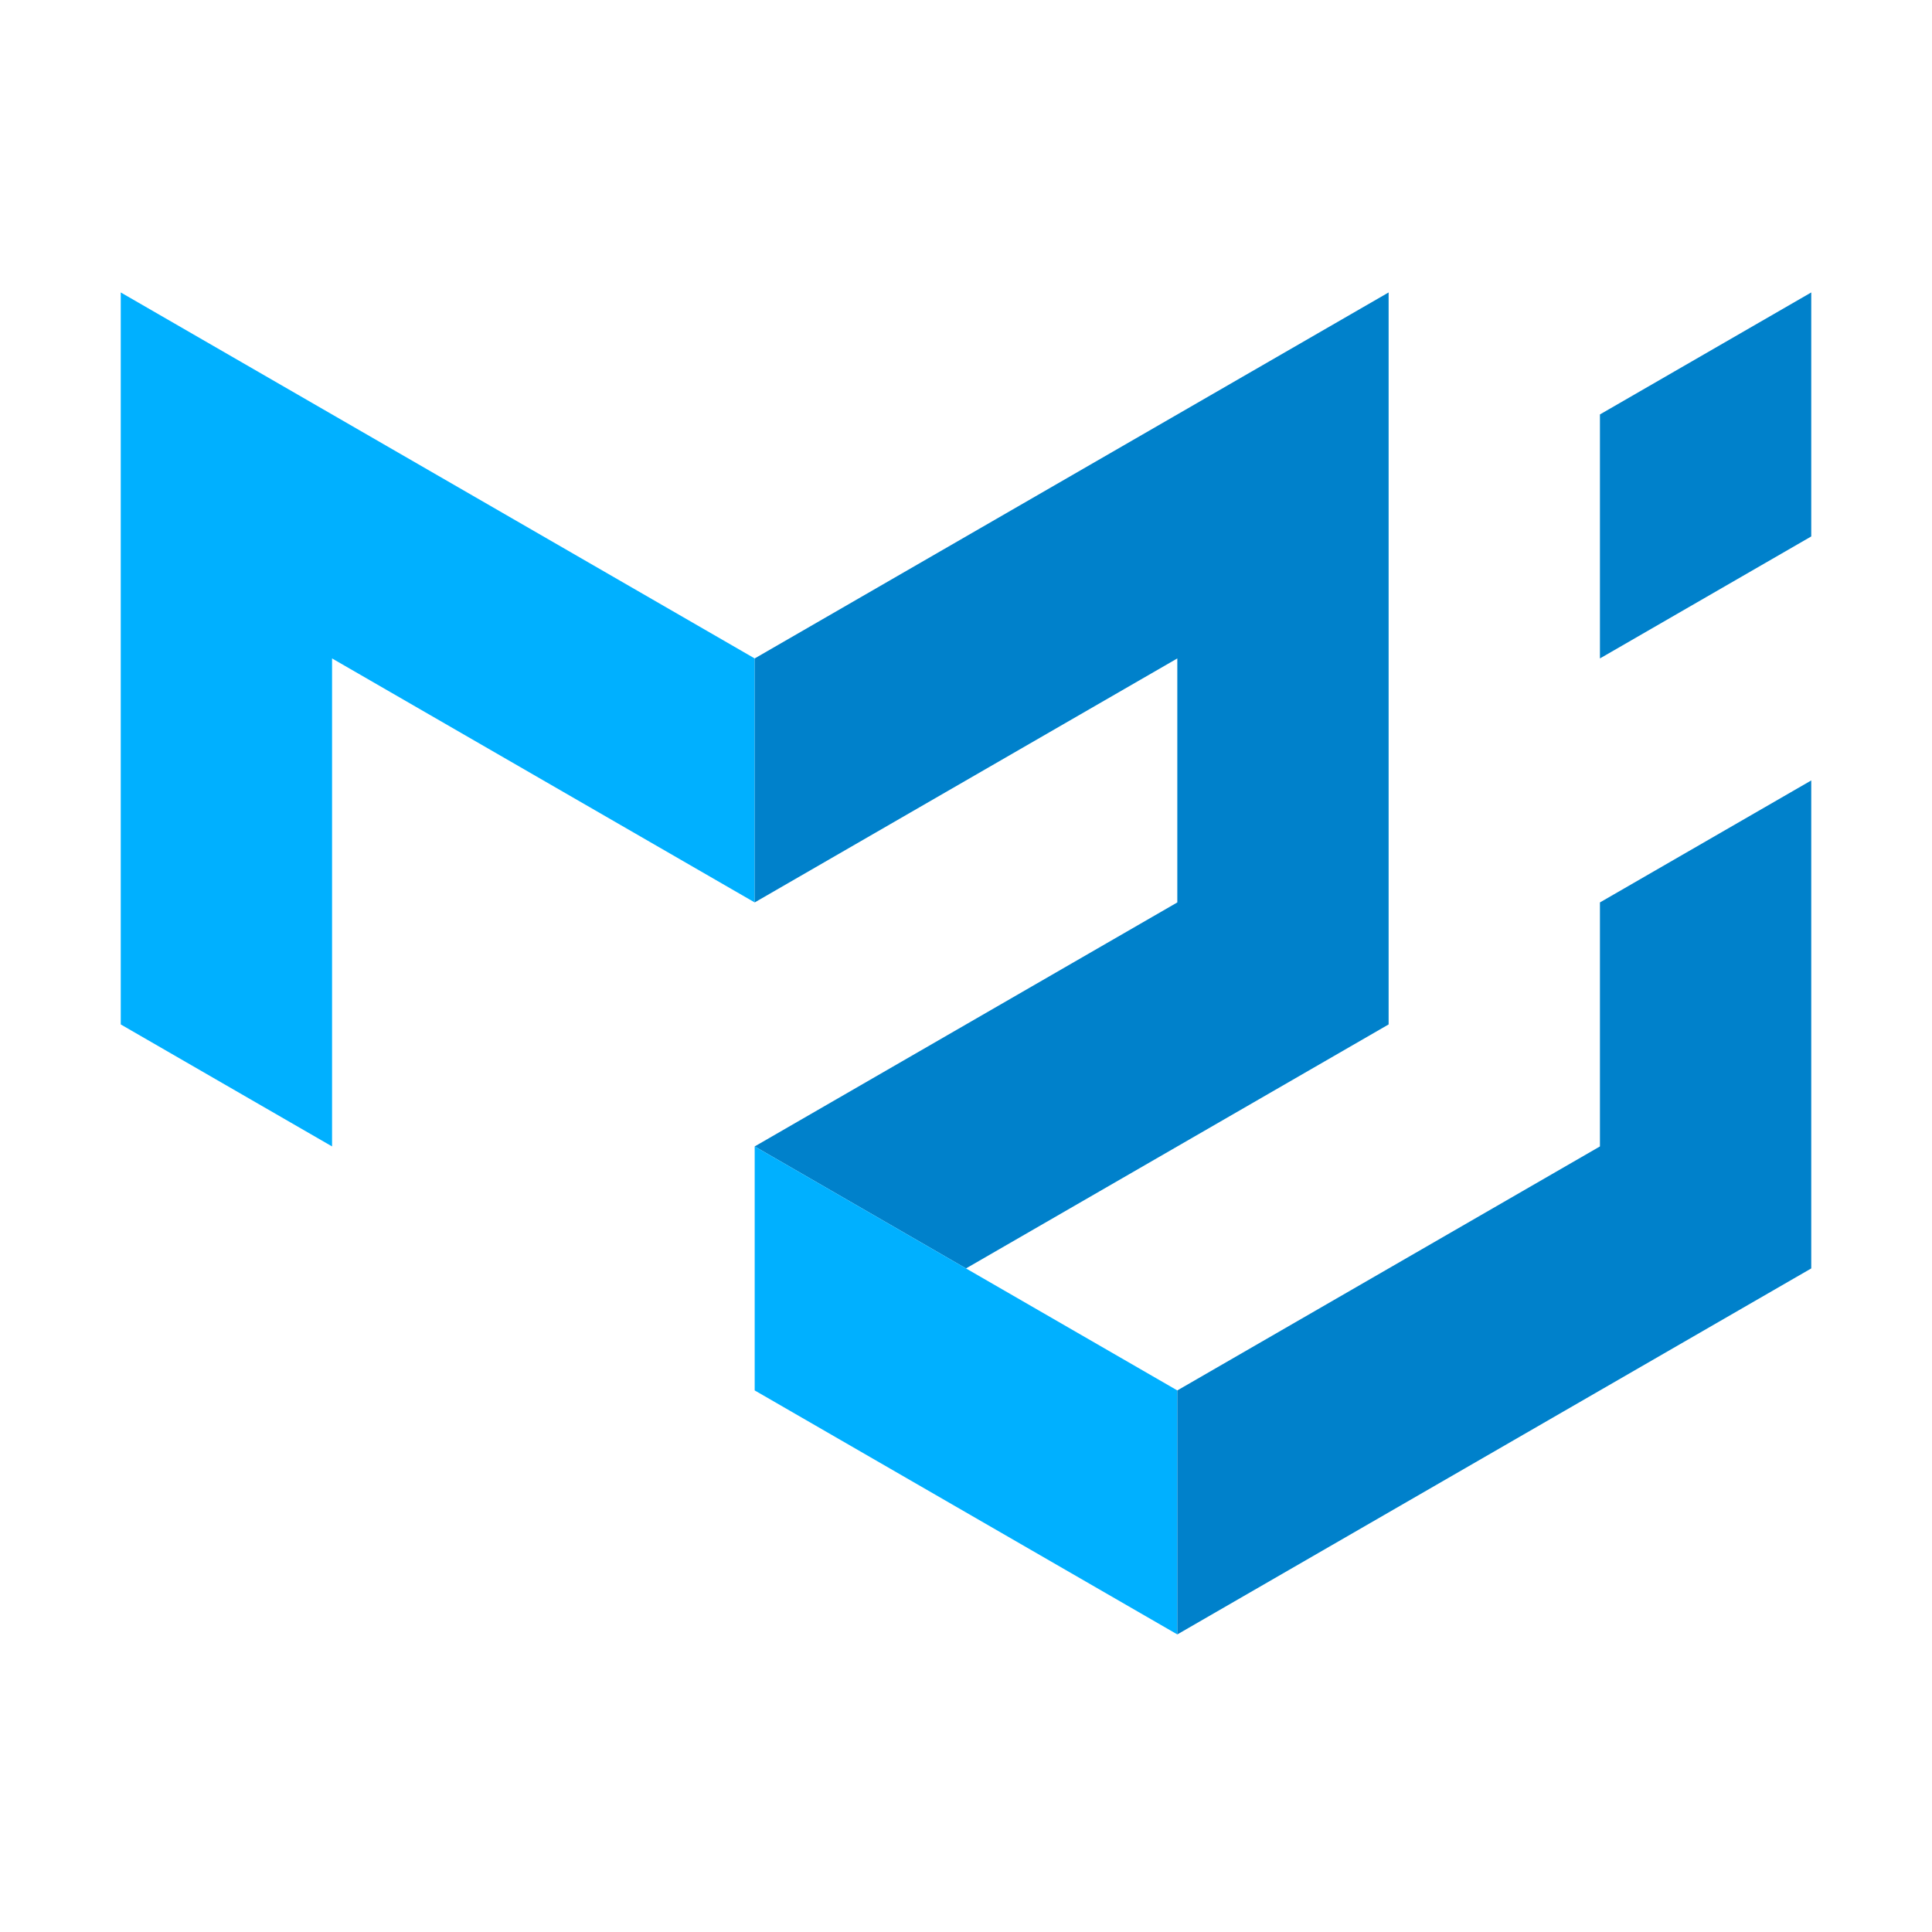 <svg width="512" height="512" viewBox="0 0 512 512" fill="none" xmlns="http://www.w3.org/2000/svg">
<g clip-path="url(#clip0_45_164)">
<path d="M32 271.484V77.5L200 174.492V239.153L88 174.492V303.815L32 271.484Z" fill="#00B0FF"/>
<path d="M200 174.492L368 77.5V271.484L256 336.145L200 303.815L312 239.153V174.492L200 239.153V174.492Z" fill="#0081CB"/>
<path d="M200 303.815V368.476L312 433.137V368.476L200 303.815Z" fill="#00B0FF"/>
<path d="M312 433.137L480 336.145V206.825L424 239.154V303.817L312 368.478V433.14V433.137ZM424 174.492V109.83L480 77.5V142.162L424 174.492Z" fill="#0081CB"/>
</g>
<defs>
<clipPath id="clip0_45_164">
<rect width="448" height="357" fill="white" transform="translate(32 77.5)"/>
</clipPath>
</defs>
</svg>
